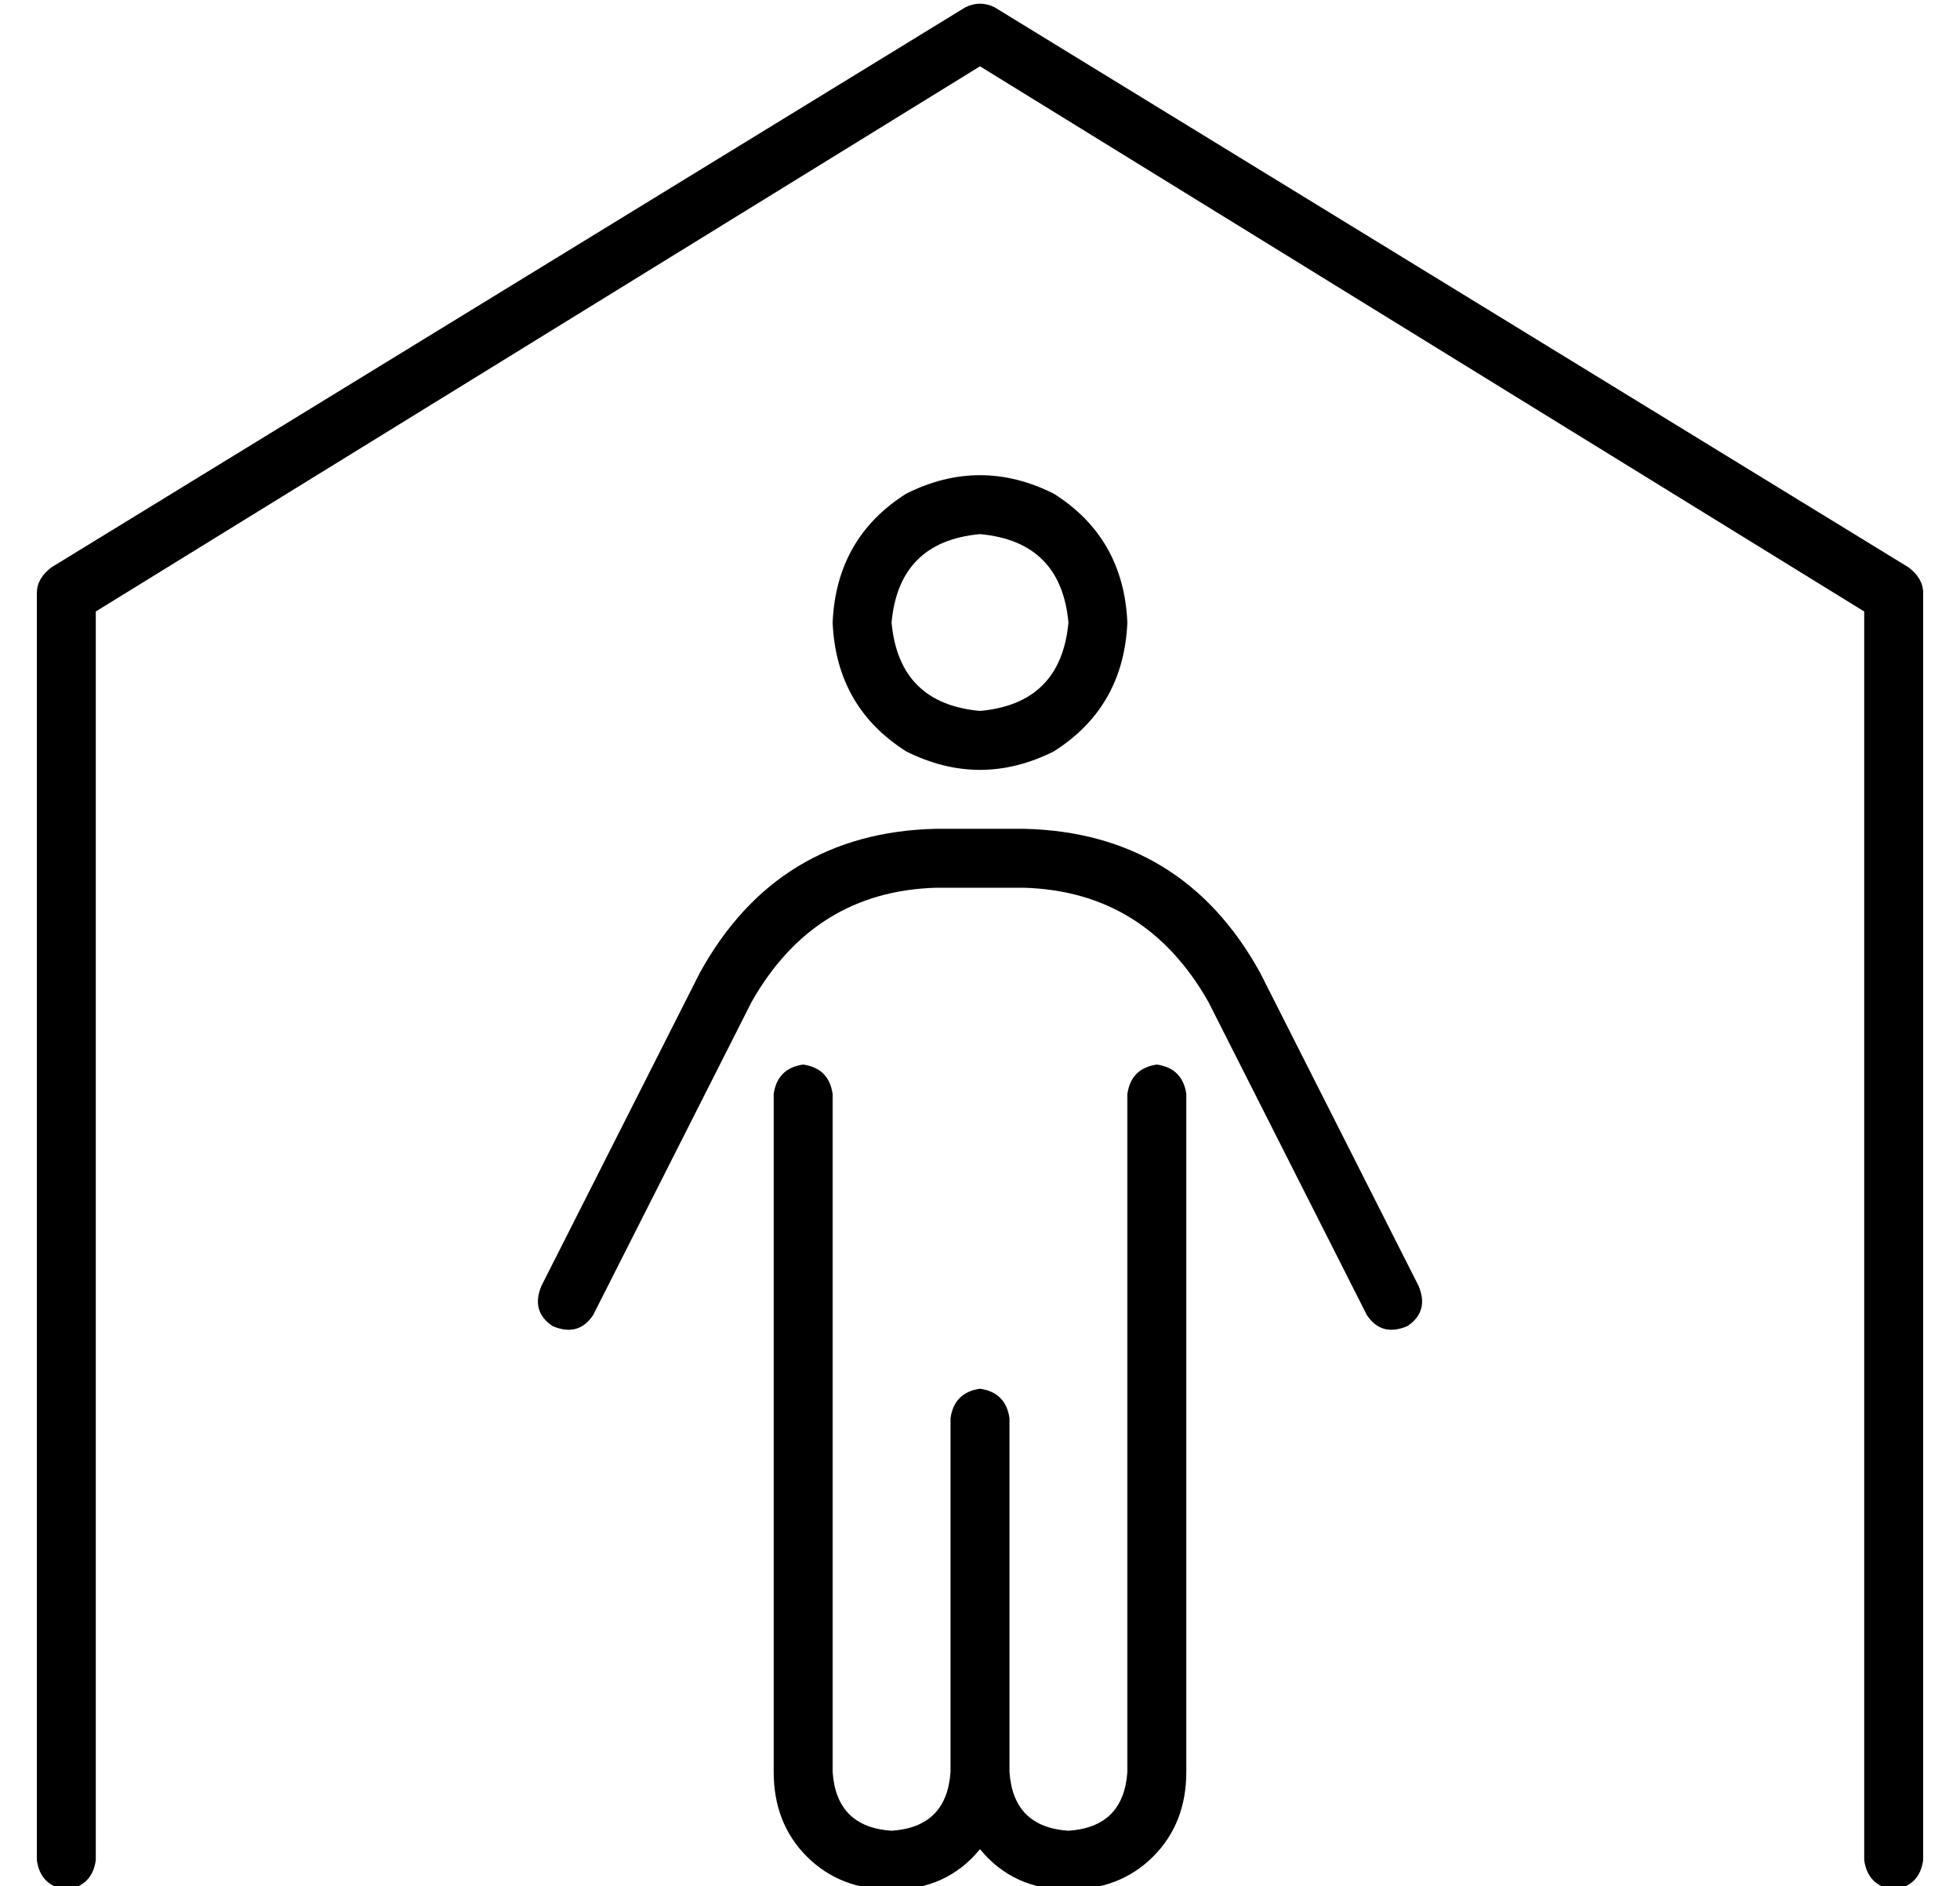 <?xml version="1.0" standalone="no"?>
<!DOCTYPE svg PUBLIC "-//W3C//DTD SVG 1.1//EN" "http://www.w3.org/Graphics/SVG/1.1/DTD/svg11.dtd" >
<svg xmlns="http://www.w3.org/2000/svg" xmlns:xlink="http://www.w3.org/1999/xlink" version="1.1" viewBox="-10 -40 532 512">
   <path fill="currentColor"
d="M260 -38q-4 -2 -8 0l-248 152v0q-4 3 -4 7v344v0q1 7 8 8q7 -1 8 -8v-339v0l240 -148v0l240 148v0v339v0q1 7 8 8q7 -1 8 -8v-344v0q0 -4 -4 -7l-248 -152v0zM232 129q2 -22 24 -24q22 2 24 24q-2 22 -24 24q-22 -2 -24 -24v0zM296 129q-1 -23 -20 -35q-20 -10 -40 0
q-19 12 -20 35q1 23 20 35q20 10 40 0q19 -12 20 -35v0zM216 257q-1 -7 -8 -8q-7 1 -8 8v184v0q0 14 9 23t23 9q15 0 24 -11q9 11 24 11q14 0 23 -9t9 -23v-184v0q-1 -7 -8 -8q-7 1 -8 8v184v0q-1 15 -16 16q-15 -1 -16 -16v-96v0q-1 -7 -8 -8v0v0v0v0q-7 1 -8 8v96v0
q-1 15 -16 16q-15 -1 -16 -16v-184v0zM194 232q17 -30 50 -31h24v0q33 1 50 31l43 85v0q4 6 11 3q6 -4 3 -11l-43 -85v0q-21 -38 -64 -39h-24v0q-43 1 -64 39l-43 85v0q-3 7 3 11q7 3 11 -3l43 -85v0z" />
</svg>
